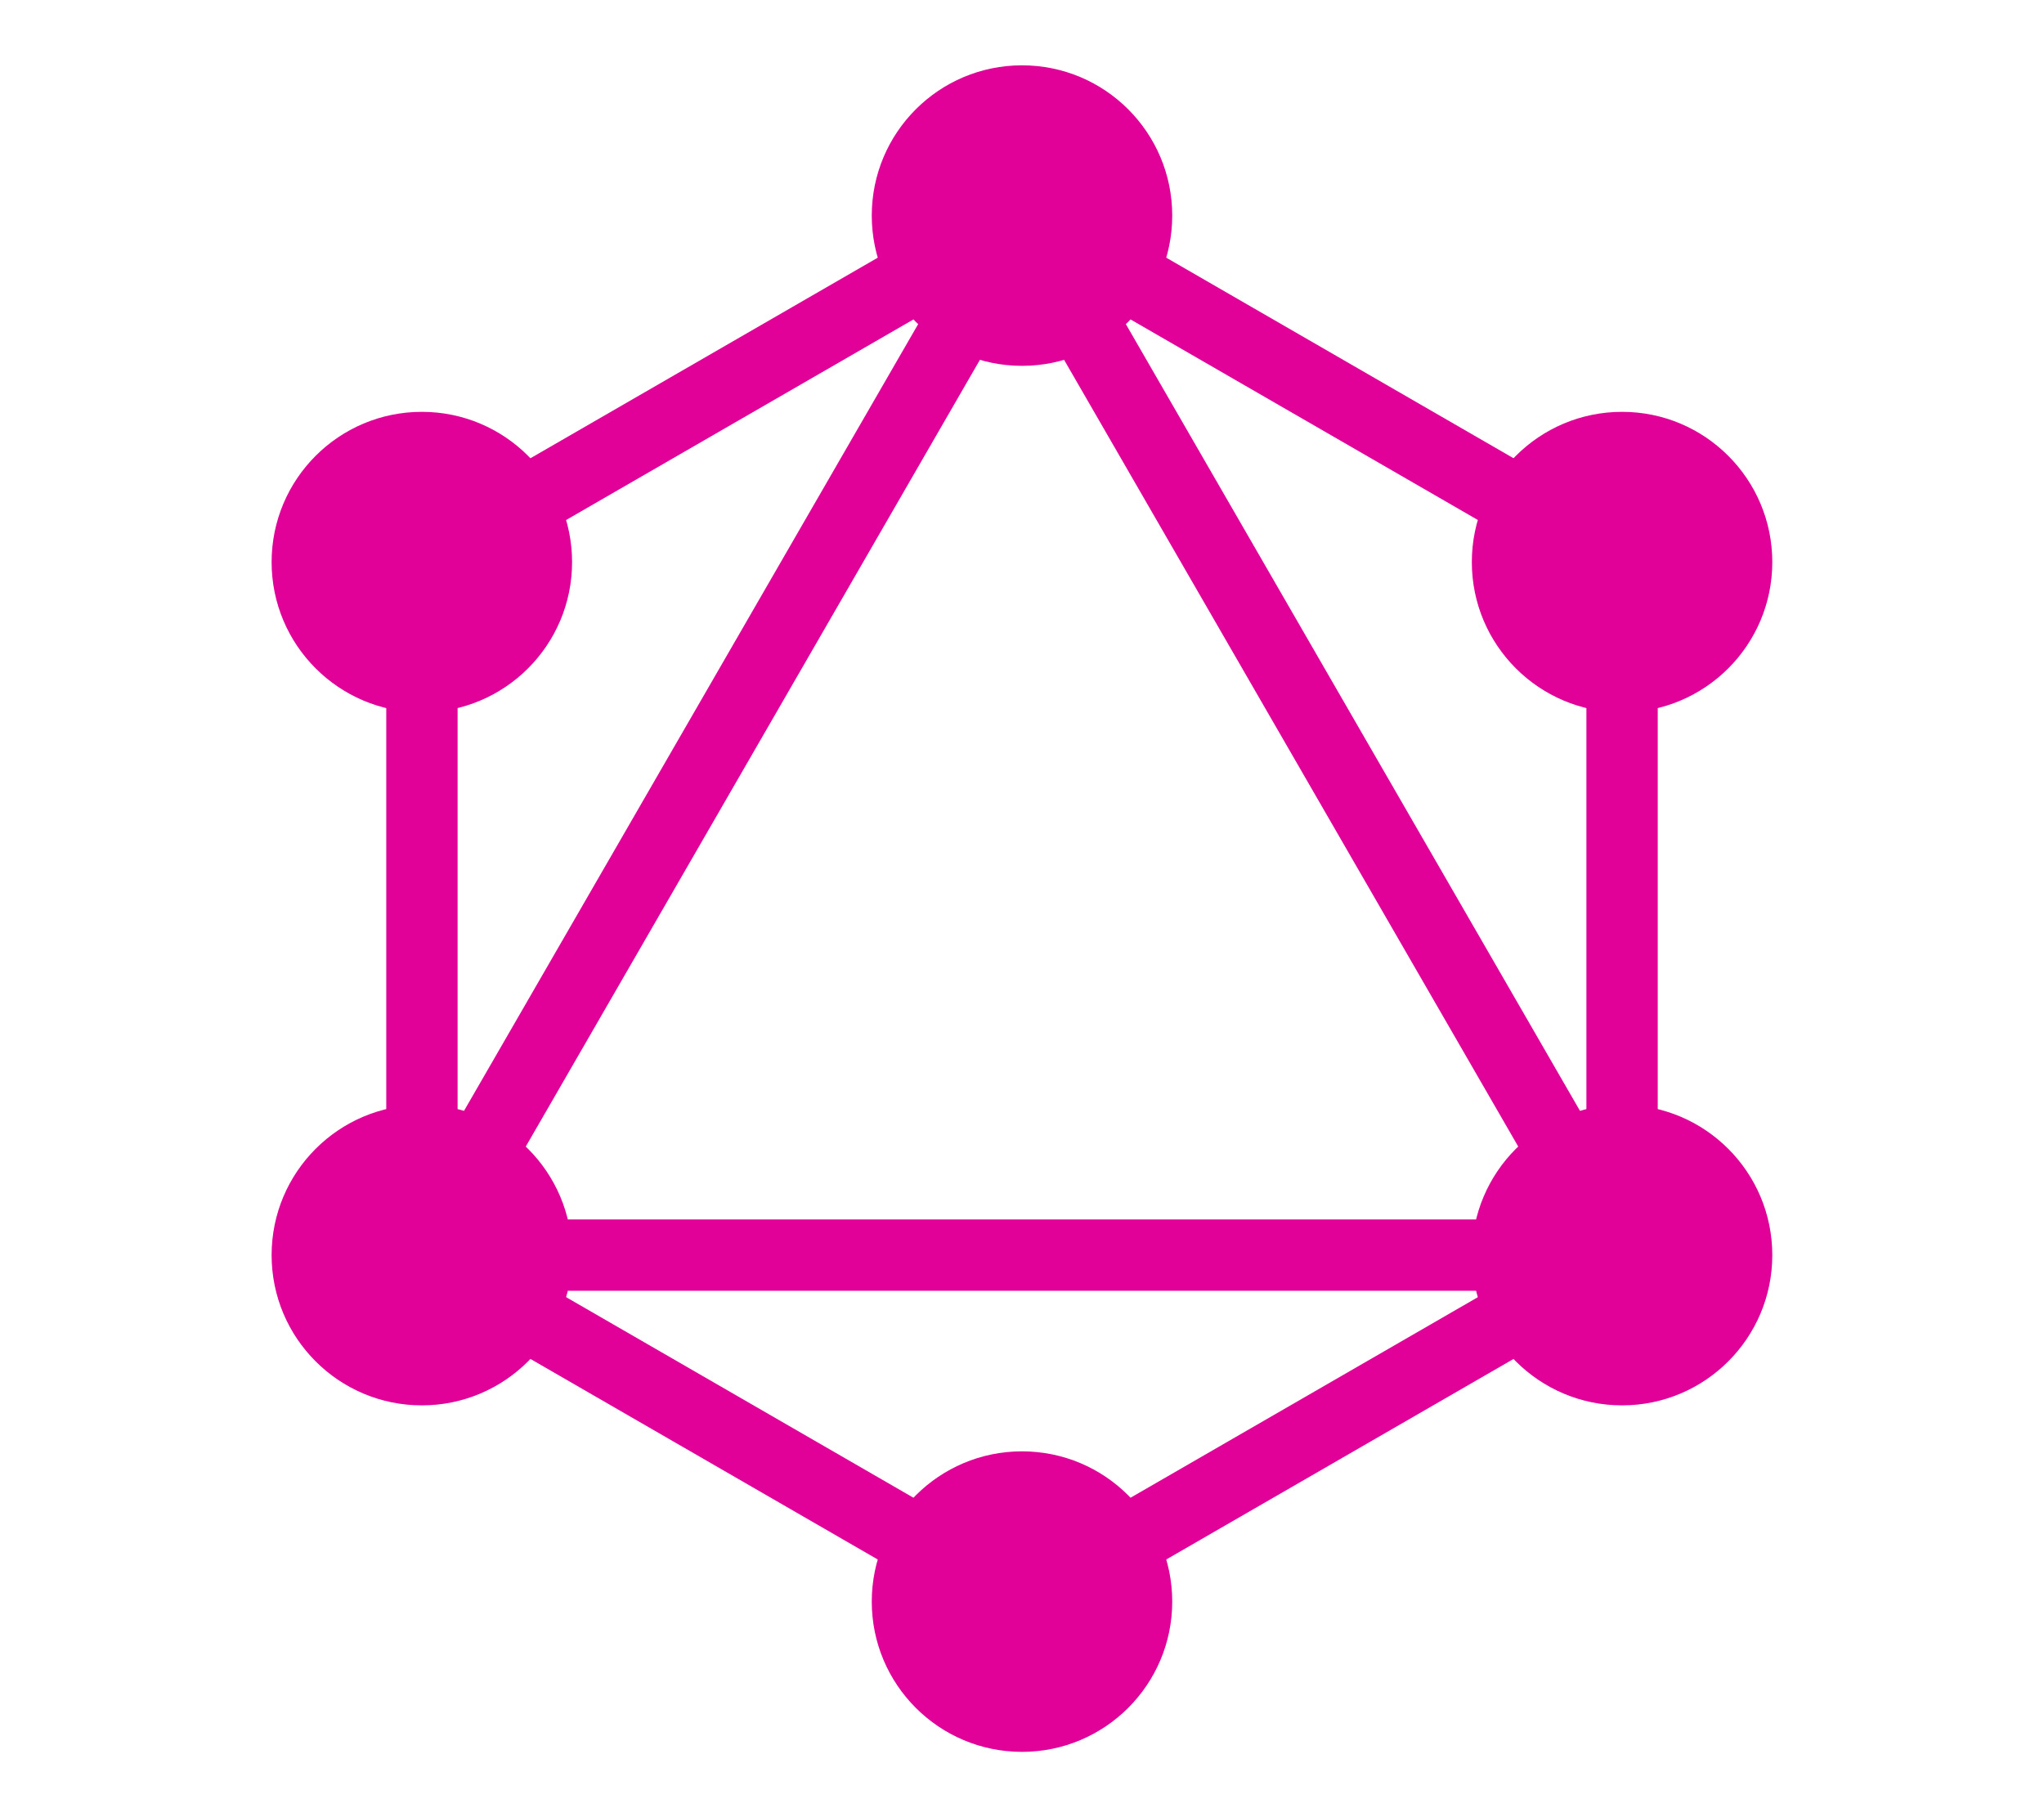 <?xml version="1.0" encoding="UTF-8" standalone="no"?><!DOCTYPE svg PUBLIC "-//W3C//DTD SVG 1.1//EN" "http://www.w3.org/Graphics/SVG/1.1/DTD/svg11.dtd"><svg width="100%" height="100%" viewBox="0 0 18 16" version="1.1" xmlns="http://www.w3.org/2000/svg" xmlns:xlink="http://www.w3.org/1999/xlink" xml:space="preserve" xmlns:serif="http://www.serif.com/" style="fill-rule:evenodd;clip-rule:evenodd;stroke-linejoin:round;stroke-miterlimit:2;"><g transform="matrix(0.15,0,0,0.15,9,8)"><g id="graphql" transform="matrix(1,0,0,1,-50,-50)"><path d="M50,6.903L87.323,28.452L87.323,71.548L50,93.097L12.677,71.548L12.677,28.452L50,6.903ZM16.865,30.869L16.865,62.525L44.28,15.041L16.865,30.869ZM50,13.509L18.398,68.246L81.603,68.246L50,13.509ZM77.415,72.433L22.585,72.433L50,88.261L77.415,72.433ZM83.135,62.525L55.721,15.041L83.135,30.869L83.135,62.525Z" style="fill:rgb(225,0,152);"/><circle cx="50" cy="9.321" r="8.82" style="fill:rgb(225,0,152);"/><circle cx="85.229" cy="29.661" r="8.82" style="fill:rgb(225,0,152);"/><circle cx="85.229" cy="70.34" r="8.82" style="fill:rgb(225,0,152);"/><circle cx="50" cy="90.679" r="8.82" style="fill:rgb(225,0,152);"/><circle cx="14.766" cy="70.34" r="8.82" style="fill:rgb(225,0,152);"/><circle cx="14.766" cy="29.661" r="8.82" style="fill:rgb(225,0,152);"/></g><g id="graphql1" serif:id="graphql"></g></g></svg>